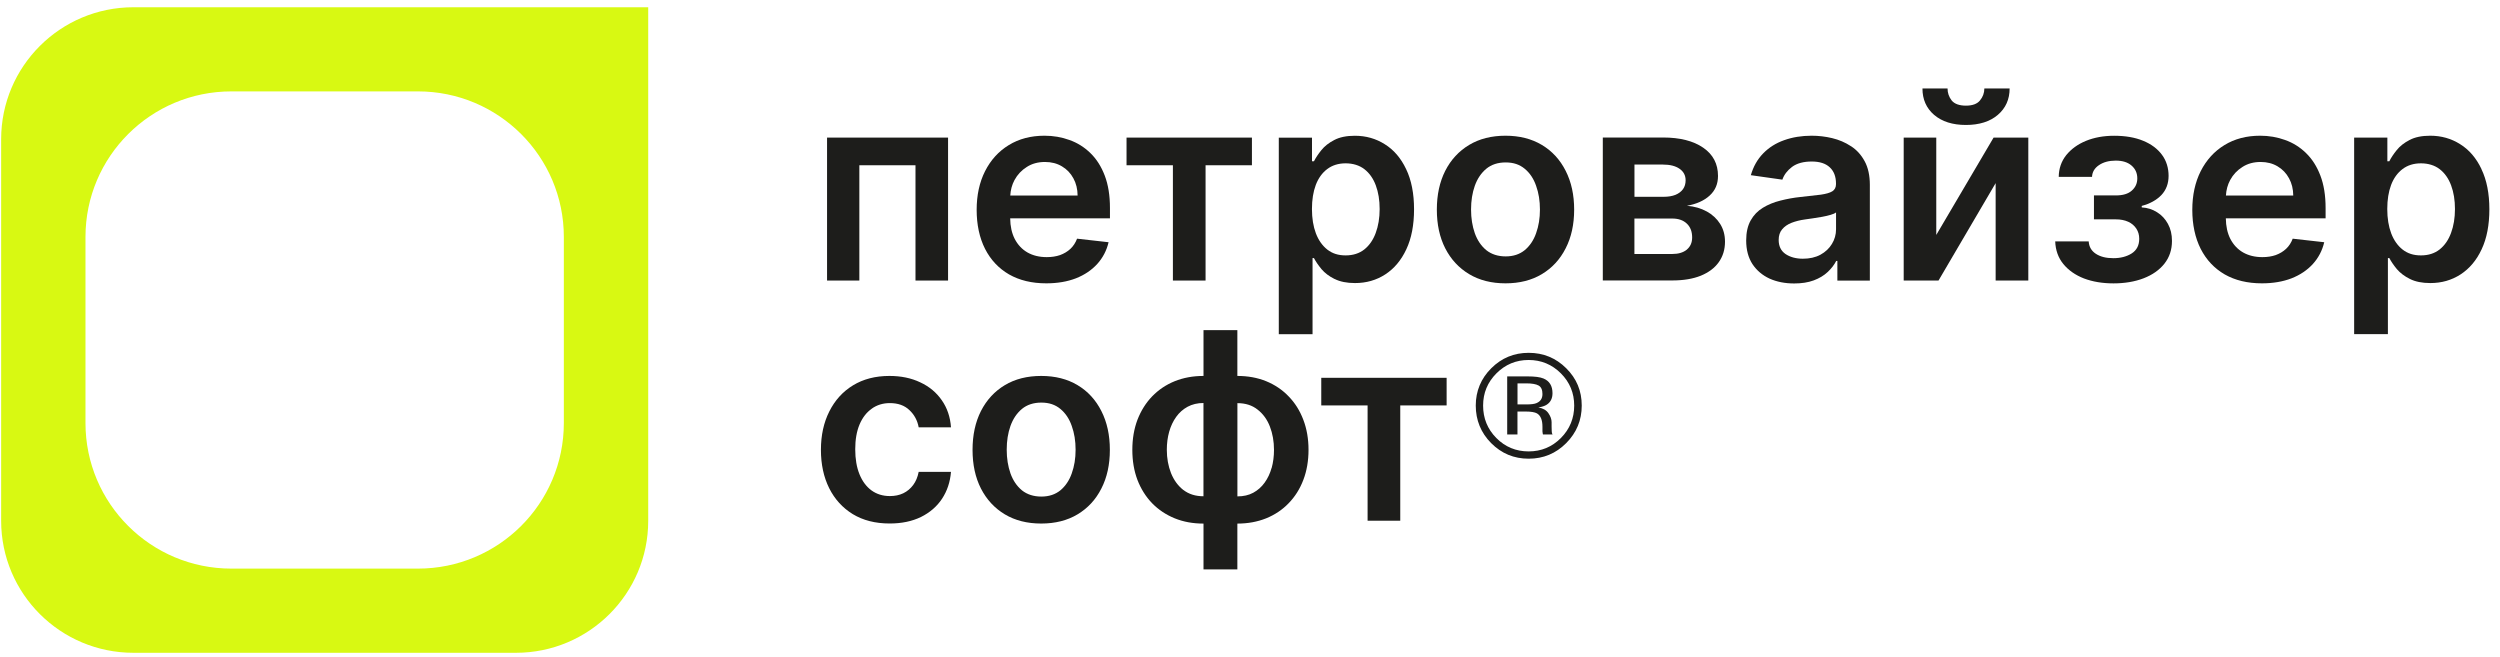 <svg width="213" height="56" viewBox="0 0 213 56" fill="none" xmlns="http://www.w3.org/2000/svg">
<g clip-path="url(#clip0_2001_4171)">
<path fill-rule="evenodd" clip-rule="evenodd" d="M19.714 7.786C12.848 7.786 7.283 13.338 7.283 20.187V36.045C7.283 42.894 12.848 48.446 19.714 48.446H35.609C42.474 48.446 48.039 42.894 48.039 36.045V20.187C48.039 13.338 42.474 7.786 35.609 7.786H19.714ZM11.369 0.618C5.146 0.618 0.098 5.654 0.098 11.863V44.373C0.098 50.582 5.146 55.618 11.369 55.618H43.957C50.18 55.618 55.228 50.582 55.228 44.373V0.618H11.369Z" fill="#D8F912"/>
<path d="M164.787 9.789C165.46 10.36 166.363 10.647 167.496 10.647C168.628 10.647 169.547 10.36 170.212 9.789C170.886 9.214 171.22 8.461 171.22 7.537H169.068C169.064 7.922 168.94 8.263 168.694 8.558C168.457 8.853 168.056 9.001 167.496 9.001C166.935 9.001 166.519 8.853 166.281 8.558C166.048 8.255 165.931 7.918 165.931 7.537H163.794C163.791 8.461 164.121 9.214 164.787 9.789Z" fill="#1D1D1B"/>
<path d="M73.216 14.08H78V23.903H80.775V11.723H70.465V23.903H73.216V14.08Z" fill="#1D1D1B"/>
<path d="M113.709 23.767C114.168 24 114.752 24.117 115.448 24.117C116.406 24.117 117.266 23.872 118.025 23.379C118.784 22.886 119.383 22.175 119.819 21.239C120.259 20.304 120.477 19.166 120.477 17.83C120.477 16.495 120.251 15.334 119.8 14.406C119.356 13.47 118.749 12.763 117.986 12.29C117.227 11.808 116.379 11.567 115.437 11.567C114.721 11.567 114.133 11.688 113.674 11.932C113.214 12.169 112.849 12.457 112.576 12.798C112.308 13.132 112.097 13.447 111.949 13.742H111.782V11.727H108.953V28.473H111.829V21.989H111.949C112.101 22.284 112.319 22.598 112.592 22.932C112.872 23.259 113.242 23.542 113.705 23.771L113.709 23.767ZM111.778 17.811C111.778 17.023 111.887 16.339 112.105 15.757C112.327 15.175 112.654 14.724 113.082 14.402C113.51 14.08 114.032 13.916 114.647 13.916C115.262 13.916 115.822 14.083 116.25 14.417C116.678 14.751 117.001 15.21 117.219 15.796C117.437 16.382 117.546 17.054 117.546 17.811C117.546 18.568 117.433 19.252 117.211 19.849C116.993 20.44 116.67 20.909 116.242 21.251C115.814 21.589 115.281 21.76 114.647 21.76C114.012 21.76 113.518 21.597 113.09 21.267C112.666 20.933 112.339 20.471 112.113 19.881C111.891 19.29 111.778 18.599 111.778 17.811Z" fill="#1D1D1B"/>
<path d="M99.931 23.903H102.714V14.08H106.664V11.723H95.981V14.08H99.931V23.903Z" fill="#1D1D1B"/>
<path d="M92.898 13.039C92.384 12.538 91.789 12.165 91.119 11.928C90.45 11.684 89.742 11.563 88.99 11.563C87.827 11.563 86.811 11.831 85.947 12.363C85.083 12.891 84.41 13.633 83.927 14.584C83.448 15.532 83.211 16.631 83.211 17.881C83.211 19.131 83.448 20.261 83.927 21.204C84.406 22.14 85.083 22.863 85.97 23.379C86.862 23.887 87.916 24.14 89.142 24.14C90.092 24.14 90.933 23.996 91.668 23.713C92.404 23.422 93.007 23.014 93.482 22.494C93.961 21.965 94.284 21.348 94.451 20.638L91.766 20.335C91.637 20.676 91.45 20.968 91.201 21.201C90.952 21.434 90.656 21.608 90.318 21.733C89.979 21.849 89.602 21.907 89.181 21.907C88.555 21.907 88.01 21.775 87.543 21.511C87.076 21.243 86.714 20.855 86.453 20.354C86.204 19.865 86.075 19.279 86.068 18.603H94.568V17.722C94.568 16.654 94.42 15.734 94.124 14.961C93.828 14.184 93.42 13.544 92.902 13.043L92.898 13.039ZM86.075 16.662C86.103 16.184 86.219 15.741 86.437 15.338C86.686 14.879 87.033 14.507 87.48 14.227C87.924 13.94 88.442 13.8 89.029 13.8C89.582 13.8 90.061 13.924 90.477 14.173C90.898 14.421 91.221 14.763 91.454 15.194C91.688 15.621 91.808 16.11 91.812 16.662H86.079H86.075Z" fill="#1D1D1B"/>
<path d="M145.413 18.017C144.93 17.749 144.37 17.586 143.728 17.532C144.545 17.384 145.187 17.097 145.658 16.666C146.137 16.231 146.374 15.676 146.374 14.992C146.374 13.963 145.954 13.159 145.109 12.581C144.272 12.006 143.132 11.715 141.684 11.715H136.559V23.895H142.471C143.424 23.895 144.234 23.76 144.903 23.492C145.576 23.216 146.086 22.835 146.436 22.342C146.791 21.845 146.97 21.263 146.97 20.591C146.97 20.02 146.833 19.516 146.557 19.077C146.281 18.638 145.899 18.285 145.413 18.013V18.017ZM139.252 14.021H141.684C142.288 14.021 142.759 14.142 143.097 14.379C143.44 14.616 143.615 14.946 143.615 15.361C143.615 15.652 143.541 15.905 143.393 16.114C143.245 16.32 143.031 16.483 142.751 16.6C142.471 16.712 142.132 16.767 141.743 16.767H139.256V14.021H139.252ZM143.72 21.267C143.416 21.515 143.004 21.64 142.471 21.64H139.252V18.619H142.471C143 18.619 143.416 18.762 143.72 19.054C144.023 19.341 144.171 19.733 144.171 20.234C144.171 20.669 144.02 21.011 143.72 21.263V21.267Z" fill="#1D1D1B"/>
<path d="M164.97 20.017V11.723H162.195V23.903H165.161L170.029 15.602V23.903H172.812V11.723H169.854L164.97 20.017Z" fill="#1D1D1B"/>
<path d="M157.696 12.453C157.213 12.134 156.68 11.909 156.1 11.769C155.52 11.63 154.933 11.563 154.345 11.563C153.492 11.563 152.714 11.692 152.01 11.944C151.305 12.193 150.71 12.569 150.223 13.07C149.737 13.567 149.386 14.184 149.172 14.926L151.858 15.306C152.002 14.887 152.278 14.526 152.683 14.219C153.095 13.913 153.656 13.761 154.36 13.761C155.03 13.761 155.54 13.924 155.894 14.254C156.248 14.58 156.427 15.046 156.427 15.64V15.687C156.427 15.963 156.322 16.165 156.116 16.297C155.913 16.425 155.59 16.518 155.147 16.584C154.703 16.642 154.123 16.708 153.407 16.782C152.815 16.844 152.239 16.949 151.683 17.093C151.13 17.229 150.636 17.434 150.196 17.702C149.756 17.97 149.41 18.331 149.157 18.782C148.904 19.232 148.775 19.799 148.775 20.486C148.775 21.286 148.954 21.954 149.309 22.501C149.671 23.045 150.157 23.456 150.772 23.74C151.391 24.016 152.087 24.151 152.862 24.151C153.496 24.151 154.053 24.066 154.524 23.891C155.003 23.713 155.396 23.476 155.707 23.185C156.026 22.89 156.271 22.571 156.446 22.233H156.544V23.907H159.311V15.757C159.311 14.949 159.163 14.274 158.867 13.734C158.575 13.194 158.19 12.771 157.707 12.457L157.696 12.453ZM156.431 19.535C156.431 19.985 156.314 20.401 156.081 20.781C155.851 21.162 155.528 21.468 155.104 21.701C154.68 21.931 154.177 22.043 153.601 22.043C153.025 22.043 152.512 21.907 152.122 21.639C151.737 21.372 151.543 20.971 151.543 20.444C151.543 20.075 151.64 19.772 151.838 19.539C152.033 19.302 152.302 19.116 152.64 18.983C152.979 18.852 153.364 18.754 153.792 18.696C153.983 18.669 154.209 18.638 154.469 18.599C154.73 18.56 154.991 18.521 155.256 18.471C155.52 18.424 155.758 18.366 155.972 18.304C156.19 18.242 156.341 18.172 156.431 18.098V19.535Z" fill="#1D1D1B"/>
<path d="M183.78 18.083C183.394 17.834 182.959 17.698 182.476 17.671V17.543C183.176 17.357 183.733 17.05 184.146 16.623C184.558 16.188 184.764 15.64 184.764 14.98C184.764 14.32 184.578 13.695 184.2 13.19C183.823 12.678 183.289 12.278 182.597 11.995C181.904 11.707 181.079 11.567 180.125 11.567C179.234 11.567 178.436 11.711 177.724 12.002C177.019 12.293 176.459 12.701 176.039 13.222C175.626 13.746 175.412 14.359 175.404 15.07H178.241C178.257 14.662 178.452 14.328 178.829 14.072C179.211 13.812 179.689 13.684 180.261 13.684C180.833 13.684 181.281 13.823 181.604 14.103C181.931 14.382 182.098 14.747 182.098 15.198C182.098 15.617 181.943 15.963 181.631 16.238C181.324 16.514 180.872 16.65 180.273 16.65H178.405V18.689H180.273C180.674 18.689 181.024 18.758 181.324 18.894C181.624 19.03 181.849 19.228 182.017 19.481C182.18 19.729 182.262 20.016 182.262 20.346C182.262 20.902 182.048 21.317 181.62 21.593C181.195 21.861 180.674 21.997 180.055 21.997C179.436 21.997 178.95 21.872 178.568 21.624C178.187 21.375 177.985 21.022 177.957 20.568H175.104C175.132 21.317 175.361 21.962 175.797 22.494C176.233 23.026 176.817 23.437 177.553 23.724C178.296 24.004 179.133 24.144 180.071 24.144C181.009 24.144 181.892 24 182.639 23.709C183.391 23.418 183.982 23.002 184.41 22.462C184.838 21.919 185.052 21.274 185.052 20.529C185.052 19.977 184.94 19.496 184.71 19.077C184.48 18.657 184.177 18.327 183.787 18.087L183.78 18.083Z" fill="#1D1D1B"/>
<path d="M196.471 13.039C195.958 12.538 195.362 12.165 194.693 11.928C194.023 11.684 193.315 11.563 192.564 11.563C191.4 11.563 190.384 11.831 189.52 12.363C188.656 12.891 187.983 13.633 187.5 14.584C187.022 15.532 186.784 16.631 186.784 17.881C186.784 19.131 187.022 20.261 187.5 21.204C187.979 22.14 188.656 22.863 189.544 23.379C190.435 23.887 191.49 24.14 192.716 24.14C193.665 24.14 194.506 23.996 195.241 23.713C195.977 23.422 196.58 23.014 197.055 22.494C197.534 21.965 197.857 21.348 198.024 20.638L195.339 20.335C195.21 20.676 195.024 20.968 194.774 21.201C194.525 21.434 194.23 21.608 193.891 21.733C193.552 21.849 193.175 21.907 192.754 21.907C192.128 21.907 191.583 21.775 191.116 21.511C190.649 21.243 190.287 20.855 190.026 20.354C189.777 19.865 189.649 19.279 189.641 18.603H198.141V17.722C198.141 16.654 197.993 15.734 197.697 14.961C197.401 14.184 196.993 13.544 196.475 13.043L196.471 13.039ZM189.649 16.662C189.676 16.184 189.793 15.741 190.011 15.338C190.26 14.879 190.606 14.507 191.054 14.227C191.497 13.94 192.015 13.8 192.603 13.8C193.155 13.8 193.634 13.924 194.051 14.173C194.471 14.421 194.794 14.763 195.027 15.194C195.261 15.621 195.382 16.11 195.385 16.662H189.653H189.649Z" fill="#1D1D1B"/>
<path d="M211.42 14.402C210.977 13.466 210.369 12.759 209.607 12.286C208.848 11.804 207.999 11.563 207.057 11.563C206.341 11.563 205.753 11.684 205.294 11.928C204.835 12.165 204.469 12.453 204.197 12.794C203.928 13.128 203.718 13.443 203.57 13.738H203.403V11.723H200.573V28.469H203.449V21.985H203.57C203.722 22.28 203.94 22.595 204.212 22.928C204.492 23.255 204.862 23.538 205.325 23.767C205.785 24 206.368 24.117 207.065 24.117C208.023 24.117 208.883 23.872 209.642 23.379C210.401 22.886 211 22.175 211.436 21.239C211.876 20.304 212.094 19.166 212.094 17.83C212.094 16.495 211.868 15.334 211.416 14.406L211.42 14.402ZM208.828 19.849C208.61 20.44 208.287 20.909 207.859 21.251C207.431 21.589 206.898 21.76 206.263 21.76C205.629 21.76 205.135 21.597 204.707 21.267C204.282 20.933 203.955 20.471 203.73 19.881C203.508 19.29 203.395 18.599 203.395 17.811C203.395 17.023 203.504 16.339 203.722 15.757C203.944 15.175 204.271 14.724 204.699 14.402C205.127 14.079 205.648 13.916 206.263 13.916C206.878 13.916 207.439 14.083 207.867 14.417C208.295 14.751 208.618 15.209 208.836 15.796C209.054 16.382 209.163 17.054 209.163 17.811C209.163 18.568 209.05 19.251 208.828 19.849Z" fill="#1D1D1B"/>
<path d="M131.367 23.356C132.242 22.831 132.916 22.101 133.394 21.158C133.877 20.218 134.118 19.119 134.118 17.861C134.118 16.603 133.877 15.501 133.394 14.553C132.916 13.606 132.242 12.872 131.367 12.348C130.491 11.824 129.46 11.563 128.269 11.563C127.078 11.563 126.042 11.824 125.171 12.348C124.299 12.872 123.618 13.606 123.135 14.553C122.656 15.501 122.419 16.603 122.419 17.861C122.419 19.119 122.656 20.218 123.135 21.158C123.618 22.098 124.295 22.831 125.171 23.356C126.046 23.88 127.078 24.14 128.269 24.14C129.46 24.14 130.495 23.88 131.367 23.356ZM125.653 19.869C125.443 19.267 125.334 18.595 125.334 17.854C125.334 17.112 125.439 16.433 125.653 15.831C125.871 15.221 126.198 14.74 126.63 14.379C127.07 14.017 127.623 13.839 128.284 13.839C128.946 13.839 129.471 14.017 129.907 14.379C130.343 14.74 130.666 15.221 130.876 15.831C131.094 16.433 131.203 17.108 131.203 17.854C131.203 18.599 131.094 19.263 130.876 19.869C130.666 20.471 130.339 20.952 129.907 21.313C129.471 21.666 128.934 21.845 128.284 21.845C127.634 21.845 127.07 21.666 126.63 21.313C126.194 20.952 125.871 20.474 125.653 19.869Z" fill="#1D1D1B"/>
<path d="M109.793 33.773C109.26 33.214 108.618 32.783 107.879 32.48C107.135 32.178 106.318 32.03 105.423 32.03V28.128H102.539V32.03C101.644 32.03 100.826 32.181 100.083 32.48C99.34 32.783 98.701 33.214 98.16 33.773C97.627 34.328 97.211 34.992 96.911 35.765C96.619 36.538 96.475 37.392 96.475 38.328C96.475 39.264 96.619 40.118 96.911 40.891C97.207 41.655 97.623 42.319 98.16 42.875C98.701 43.43 99.344 43.857 100.083 44.16C100.826 44.463 101.644 44.61 102.539 44.61V48.512H105.423V44.61C106.318 44.61 107.135 44.459 107.879 44.16C108.622 43.857 109.26 43.43 109.793 42.875C110.334 42.319 110.751 41.659 111.043 40.891C111.339 40.118 111.486 39.264 111.486 38.328C111.486 37.392 111.339 36.538 111.043 35.765C110.751 34.992 110.334 34.328 109.793 33.773ZM100.822 41.749C100.363 41.388 100.013 40.91 99.772 40.312C99.534 39.71 99.413 39.046 99.413 38.32C99.413 37.776 99.48 37.264 99.612 36.79C99.748 36.309 99.947 35.886 100.208 35.521C100.472 35.152 100.799 34.864 101.184 34.655C101.577 34.445 102.025 34.336 102.535 34.336V42.281C101.858 42.281 101.286 42.102 100.819 41.741L100.822 41.749ZM108.342 39.861C108.209 40.339 108.011 40.758 107.746 41.123C107.485 41.488 107.162 41.772 106.777 41.982C106.392 42.191 105.94 42.292 105.427 42.292V34.348C106.112 34.348 106.684 34.53 107.143 34.895C107.61 35.257 107.96 35.734 108.194 36.34C108.427 36.942 108.544 37.606 108.544 38.332C108.544 38.875 108.478 39.388 108.346 39.869L108.342 39.861Z" fill="#1D1D1B"/>
<path d="M74.267 34.822C74.711 34.503 75.229 34.344 75.816 34.344C76.509 34.344 77.066 34.542 77.478 34.938C77.899 35.33 78.163 35.819 78.272 36.406H81.024C80.962 35.528 80.701 34.763 80.245 34.107C79.79 33.447 79.179 32.934 78.408 32.577C77.646 32.212 76.77 32.03 75.777 32.03C74.587 32.03 73.551 32.298 72.679 32.83C71.811 33.358 71.138 34.099 70.659 35.051C70.181 35.998 69.943 37.089 69.943 38.324C69.943 39.559 70.177 40.646 70.644 41.589C71.115 42.529 71.784 43.267 72.656 43.803C73.532 44.334 74.575 44.602 75.797 44.602C76.82 44.602 77.708 44.416 78.467 44.047C79.226 43.67 79.825 43.154 80.261 42.494C80.701 41.826 80.954 41.065 81.024 40.203H78.272C78.187 40.642 78.031 41.015 77.805 41.321C77.576 41.628 77.295 41.865 76.957 42.028C76.622 42.187 76.245 42.265 75.82 42.265C75.221 42.265 74.699 42.106 74.256 41.787C73.816 41.465 73.473 41.007 73.232 40.417C72.987 39.819 72.866 39.104 72.866 38.277C72.866 37.45 72.987 36.755 73.232 36.169C73.481 35.583 73.828 35.132 74.275 34.822H74.267Z" fill="#1D1D1B"/>
<path d="M91.808 32.814C90.933 32.29 89.901 32.03 88.71 32.03C87.519 32.03 86.484 32.29 85.612 32.814C84.741 33.338 84.06 34.072 83.577 35.02C83.098 35.967 82.861 37.07 82.861 38.328C82.861 39.586 83.098 40.685 83.577 41.624C84.06 42.564 84.737 43.298 85.612 43.822C86.488 44.346 87.519 44.606 88.71 44.606C89.901 44.606 90.937 44.346 91.808 43.822C92.68 43.298 93.358 42.568 93.836 41.624C94.319 40.685 94.56 39.586 94.56 38.328C94.56 37.07 94.319 35.967 93.836 35.02C93.358 34.072 92.684 33.338 91.808 32.814ZM91.314 40.331C91.104 40.933 90.777 41.414 90.345 41.776C89.909 42.129 89.372 42.308 88.722 42.308C88.072 42.308 87.508 42.129 87.068 41.776C86.632 41.414 86.309 40.937 86.091 40.331C85.881 39.729 85.772 39.058 85.772 38.316C85.772 37.574 85.877 36.895 86.091 36.293C86.309 35.684 86.636 35.202 87.068 34.841C87.508 34.48 88.061 34.301 88.722 34.301C89.384 34.301 89.909 34.48 90.345 34.841C90.781 35.202 91.104 35.684 91.314 36.293C91.532 36.895 91.641 37.571 91.641 38.316C91.641 39.062 91.532 39.725 91.314 40.331Z" fill="#1D1D1B"/>
<path d="M112.572 34.542H116.519V44.365H119.302V34.542H123.252V32.189H112.572V34.542Z" fill="#1D1D1B"/>
<path d="M132.207 36.701C132.199 36.569 132.196 36.448 132.196 36.332V35.971C132.196 35.722 132.106 35.466 131.923 35.202C131.744 34.942 131.456 34.779 131.067 34.717C131.374 34.666 131.616 34.589 131.787 34.476C132.11 34.266 132.273 33.94 132.273 33.501C132.273 32.88 132.017 32.461 131.503 32.247C131.215 32.127 130.763 32.069 130.148 32.069H128.413V37.015H129.288V35.062H129.977C130.44 35.062 130.763 35.117 130.95 35.221C131.262 35.404 131.417 35.785 131.417 36.359V36.751L131.437 36.91C131.441 36.93 131.444 36.949 131.448 36.965C131.452 36.98 131.456 36.996 131.46 37.015H132.277L132.246 36.953C132.227 36.91 132.211 36.825 132.203 36.697L132.207 36.701ZM130.907 34.348C130.724 34.422 130.444 34.456 130.078 34.456H129.292V32.663H130.036C130.518 32.663 130.872 32.725 131.086 32.845C131.308 32.969 131.417 33.21 131.417 33.571C131.417 33.952 131.246 34.208 130.907 34.344V34.348Z" fill="#1D1D1B"/>
<path d="M130.238 30.061C128.996 30.061 127.934 30.5 127.058 31.374C126.182 32.247 125.735 33.315 125.735 34.554C125.735 35.792 126.171 36.872 127.046 37.753C127.926 38.638 128.989 39.081 130.242 39.081C131.495 39.081 132.561 38.638 133.441 37.753C134.321 36.868 134.764 35.804 134.764 34.554C134.764 33.303 134.324 32.251 133.441 31.374C132.557 30.496 131.491 30.061 130.242 30.061H130.238ZM132.99 37.318C132.234 38.079 131.316 38.46 130.238 38.46C129.16 38.46 128.241 38.079 127.486 37.318C126.735 36.557 126.361 35.637 126.361 34.558C126.361 33.478 126.739 32.57 127.494 31.812C128.253 31.051 129.168 30.671 130.238 30.671C131.308 30.671 132.231 31.051 132.99 31.812C133.745 32.57 134.122 33.486 134.122 34.558C134.122 35.629 133.745 36.557 132.99 37.318Z" fill="#1D1D1B"/>
</g>
<defs>
<clipPath id="clip0_2001_4171">
<rect width="212" height="55" fill="white" transform="translate(0.098 0.618)"/>
</clipPath>
</defs>
</svg>
